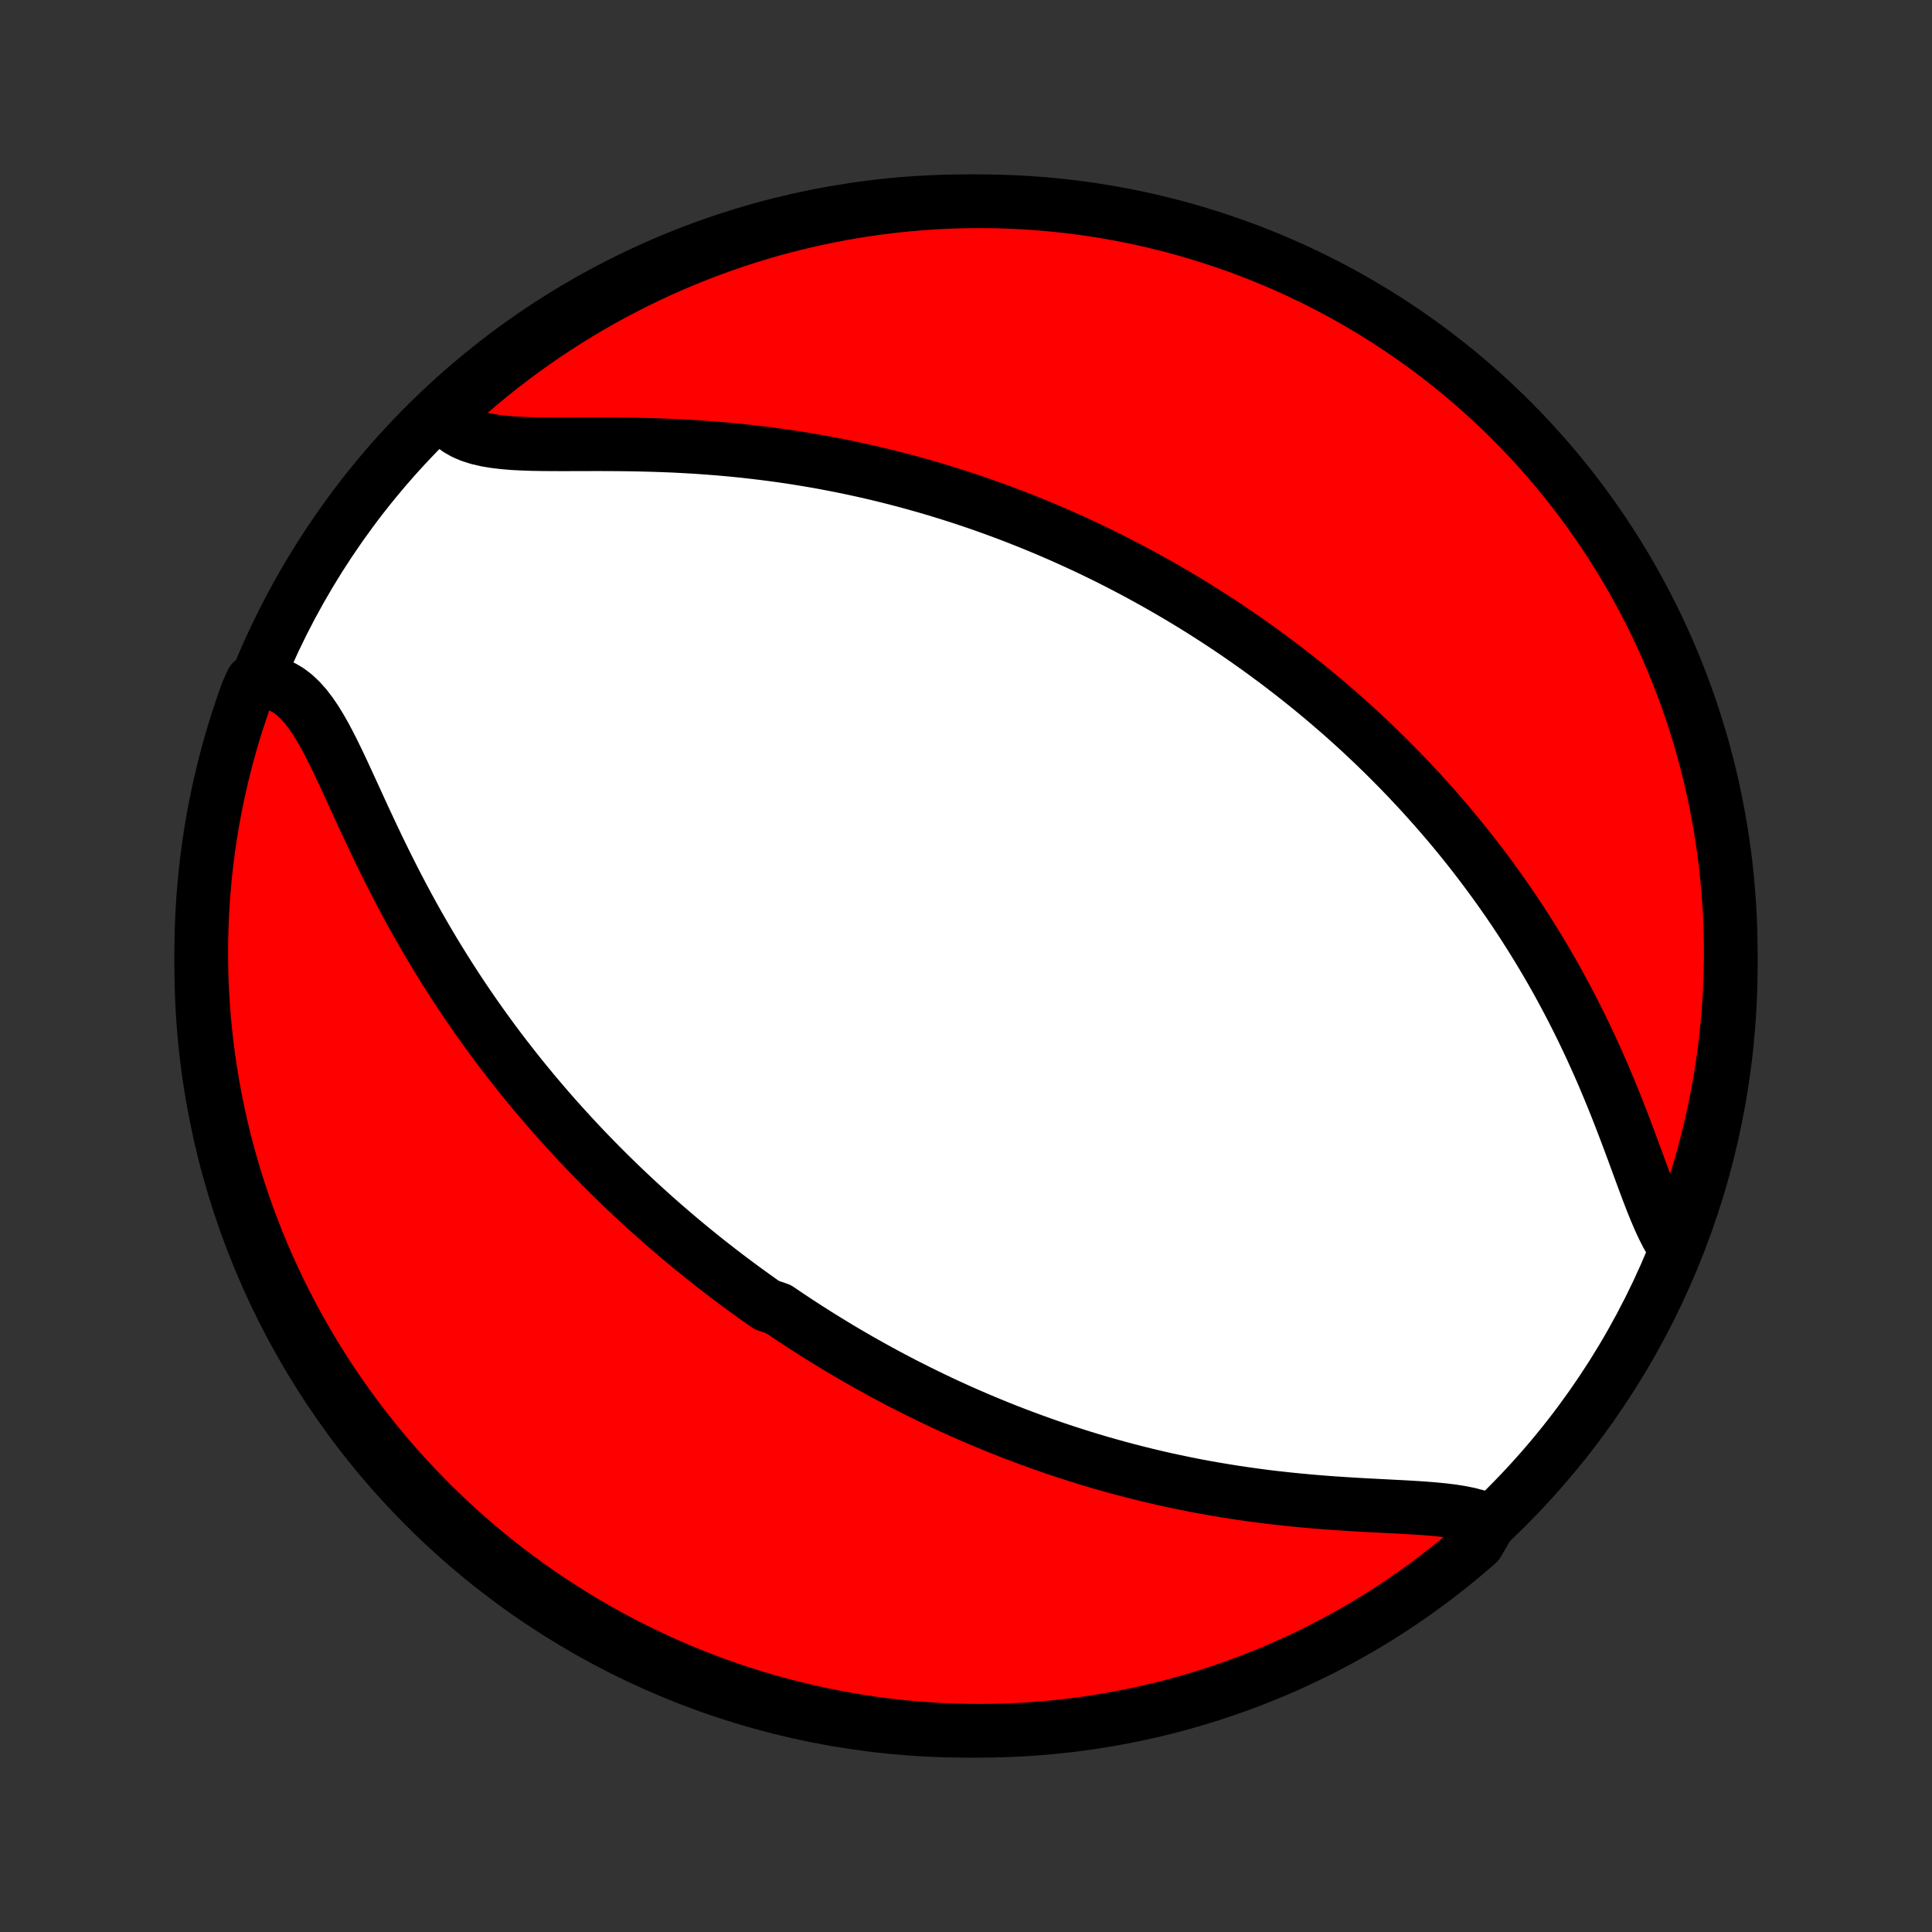 <?xml version="1.0" encoding="utf-8" standalone="no"?>
<!DOCTYPE svg PUBLIC "-//W3C//DTD SVG 1.1//EN"
  "http://www.w3.org/Graphics/SVG/1.1/DTD/svg11.dtd">
<!-- Created with matplotlib (http://matplotlib.org/) -->
<svg height="72pt" version="1.1" viewBox="0 0 72 72" width="72pt" xmlns="http://www.w3.org/2000/svg" xmlns:xlink="http://www.w3.org/1999/xlink">
 <rect x="0" y="0" width="72" height="72" fill="#333333" stroke="none"/>
 <defs>
  <style type="text/css">
*{stroke-linecap:butt;stroke-linejoin:round;}
  </style>
 </defs>
 <g id="figure_1">
  <g id="patch_1">
   <path d="
M0 72
L72 72
L72 0
L0 0
z
" style="fill:none;"/>
  </g>
  <g id="axes_1">
   <g id="PatchCollection_1">
    <defs>
     <path d="
M36 -7.5
C43.558 -7.5 50.808 -10.503 56.153 -15.848
C61.497 -21.192 64.5 -28.442 64.5 -36
C64.5 -43.558 61.497 -50.808 56.153 -56.153
C50.808 -61.497 43.558 -64.5 36 -64.5
C28.442 -64.5 21.192 -61.497 15.848 -56.153
C10.503 -50.808 7.5 -43.558 7.5 -36
C7.5 -28.442 10.503 -21.192 15.848 -15.848
C21.192 -10.503 28.442 -7.5 36 -7.5
z
" id="C0_0_a811fe30f3"/>
     <path d="
M55.537 -15.293
L55.295 -15.404
L55.03 -15.496
L54.743 -15.572
L54.438 -15.634
L54.116 -15.685
L53.779 -15.726
L53.429 -15.76
L53.068 -15.789
L52.699 -15.813
L52.321 -15.835
L51.938 -15.855
L51.549 -15.875
L51.156 -15.895
L50.76 -15.916
L50.362 -15.939
L49.963 -15.965
L49.563 -15.992
L49.164 -16.023
L48.764 -16.057
L48.366 -16.094
L47.969 -16.134
L47.573 -16.177
L47.18 -16.224
L46.789 -16.275
L46.401 -16.329
L46.016 -16.386
L45.634 -16.447
L45.255 -16.51
L44.88 -16.577
L44.508 -16.647
L44.139 -16.721
L43.774 -16.797
L43.413 -16.875
L43.056 -16.957
L42.703 -17.041
L42.353 -17.128
L42.007 -17.217
L41.666 -17.308
L41.328 -17.402
L40.993 -17.497
L40.663 -17.595
L40.337 -17.695
L40.014 -17.797
L39.695 -17.9
L39.379 -18.005
L39.068 -18.112
L38.759 -18.221
L38.455 -18.331
L38.153 -18.442
L37.855 -18.555
L37.56 -18.669
L37.269 -18.785
L36.981 -18.902
L36.696 -19.02
L36.414 -19.139
L36.135 -19.259
L35.858 -19.381
L35.585 -19.504
L35.314 -19.628
L35.046 -19.753
L34.781 -19.879
L34.518 -20.006
L34.258 -20.134
L34 -20.263
L33.744 -20.393
L33.49 -20.524
L33.239 -20.656
L32.99 -20.789
L32.743 -20.923
L32.498 -21.058
L32.255 -21.194
L32.013 -21.331
L31.774 -21.469
L31.536 -21.608
L31.3 -21.748
L31.065 -21.89
L30.832 -22.032
L30.6 -22.175
L30.37 -22.32
L30.141 -22.465
L29.914 -22.612
L29.687 -22.76
L29.462 -22.909
L29.238 -23.059
L29.015 -23.211
L28.572 -23.364
L28.352 -23.518
L28.133 -23.674
L27.915 -23.831
L27.697 -23.989
L27.481 -24.149
L27.265 -24.31
L27.049 -24.473
L26.834 -24.638
L26.62 -24.804
L26.406 -24.972
L26.193 -25.141
L25.98 -25.313
L25.767 -25.486
L25.555 -25.661
L25.343 -25.838
L25.132 -26.017
L24.921 -26.198
L24.709 -26.381
L24.499 -26.566
L24.288 -26.753
L24.078 -26.943
L23.867 -27.135
L23.657 -27.329
L23.447 -27.526
L23.236 -27.726
L23.026 -27.928
L22.816 -28.132
L22.606 -28.34
L22.396 -28.55
L22.186 -28.763
L21.976 -28.979
L21.766 -29.198
L21.556 -29.42
L21.346 -29.646
L21.136 -29.874
L20.926 -30.106
L20.715 -30.341
L20.505 -30.58
L20.295 -30.823
L20.085 -31.069
L19.875 -31.318
L19.666 -31.572
L19.456 -31.829
L19.247 -32.091
L19.038 -32.356
L18.829 -32.625
L18.62 -32.899
L18.412 -33.176
L18.205 -33.458
L17.998 -33.745
L17.791 -34.035
L17.586 -34.33
L17.381 -34.629
L17.177 -34.933
L16.974 -35.241
L16.772 -35.554
L16.571 -35.871
L16.372 -36.192
L16.173 -36.518
L15.977 -36.848
L15.782 -37.182
L15.588 -37.52
L15.397 -37.862
L15.207 -38.208
L15.02 -38.557
L14.834 -38.91
L14.651 -39.266
L14.47 -39.625
L14.291 -39.986
L14.114 -40.348
L13.94 -40.713
L13.768 -41.078
L13.597 -41.443
L13.429 -41.808
L13.263 -42.172
L13.097 -42.533
L12.933 -42.891
L12.77 -43.243
L12.606 -43.59
L12.441 -43.929
L12.275 -44.258
L12.107 -44.576
L11.934 -44.88
L11.757 -45.167
L11.573 -45.436
L11.383 -45.683
L11.183 -45.905
L10.974 -46.101
L10.755 -46.268
L10.524 -46.403
L10.281 -46.504
L10.028 -46.572
L9.763 -46.604
L9.393 -46.601
L9.219 -46.214
L9.053 -45.748
L8.895 -45.279
L8.745 -44.808
L8.604 -44.333
L8.471 -43.856
L8.347 -43.377
L8.231 -42.895
L8.123 -42.412
L8.024 -41.926
L7.933 -41.439
L7.851 -40.95
L7.777 -40.459
L7.713 -39.967
L7.656 -39.474
L7.609 -38.98
L7.569 -38.485
L7.539 -37.989
L7.517 -37.492
L7.504 -36.995
L7.5 -36.498
L7.504 -36.001
L7.517 -35.503
L7.539 -35.006
L7.569 -34.509
L7.608 -34.013
L7.656 -33.517
L7.712 -33.022
L7.777 -32.527
L7.851 -32.034
L7.933 -31.542
L8.024 -31.052
L8.123 -30.563
L8.23 -30.075
L8.346 -29.59
L8.471 -29.106
L8.604 -28.624
L8.745 -28.145
L8.895 -27.668
L9.053 -27.194
L9.219 -26.722
L9.393 -26.253
L9.575 -25.787
L9.765 -25.324
L9.964 -24.865
L10.17 -24.409
L10.384 -23.956
L10.606 -23.507
L10.836 -23.062
L11.073 -22.621
L11.318 -22.183
L11.57 -21.75
L11.83 -21.322
L12.098 -20.898
L12.372 -20.478
L12.654 -20.064
L12.943 -19.654
L13.239 -19.249
L13.541 -18.849
L13.851 -18.454
L14.167 -18.065
L14.49 -17.681
L14.82 -17.303
L15.156 -16.93
L15.498 -16.564
L15.847 -16.203
L16.202 -15.848
L16.563 -15.499
L16.929 -15.157
L17.302 -14.821
L17.68 -14.491
L18.064 -14.168
L18.453 -13.852
L18.848 -13.542
L19.248 -13.239
L19.653 -12.943
L20.062 -12.655
L20.477 -12.373
L20.897 -12.098
L21.321 -11.831
L21.75 -11.571
L22.182 -11.319
L22.619 -11.074
L23.061 -10.836
L23.506 -10.607
L23.955 -10.385
L24.407 -10.171
L24.864 -9.964
L25.323 -9.766
L25.786 -9.575
L26.252 -9.393
L26.721 -9.219
L27.192 -9.053
L27.667 -8.895
L28.144 -8.745
L28.623 -8.604
L29.105 -8.471
L29.588 -8.347
L30.074 -8.231
L30.561 -8.123
L31.05 -8.024
L31.541 -7.933
L32.033 -7.851
L32.526 -7.777
L33.02 -7.713
L33.515 -7.656
L34.011 -7.609
L34.508 -7.569
L35.005 -7.539
L35.502 -7.517
L35.999 -7.504
L36.497 -7.5
L36.994 -7.504
L37.491 -7.517
L37.987 -7.539
L38.483 -7.569
L38.978 -7.608
L39.473 -7.656
L39.966 -7.712
L40.458 -7.777
L40.948 -7.851
L41.437 -7.933
L41.925 -8.024
L42.41 -8.123
L42.894 -8.23
L43.376 -8.346
L43.855 -8.471
L44.332 -8.604
L44.806 -8.745
L45.278 -8.895
L45.747 -9.053
L46.213 -9.219
L46.676 -9.393
L47.135 -9.575
L47.591 -9.765
L48.044 -9.964
L48.493 -10.17
L48.938 -10.384
L49.379 -10.606
L49.816 -10.836
L50.249 -11.073
L50.678 -11.318
L51.102 -11.57
L51.522 -11.83
L51.937 -12.098
L52.346 -12.372
L52.751 -12.654
L53.151 -12.943
L53.546 -13.239
L53.935 -13.541
L54.319 -13.851
L54.697 -14.167
L55.07 -14.49
z
" id="C0_1_e5323b1e98"/>
     <path d="
M62.44 -25.465
L62.278 -25.71
L62.123 -25.98
L61.975 -26.271
L61.832 -26.583
L61.693 -26.91
L61.555 -27.252
L61.419 -27.605
L61.283 -27.968
L61.146 -28.339
L61.008 -28.715
L60.868 -29.096
L60.725 -29.48
L60.58 -29.866
L60.432 -30.253
L60.281 -30.64
L60.127 -31.026
L59.969 -31.411
L59.809 -31.794
L59.645 -32.174
L59.477 -32.551
L59.307 -32.925
L59.134 -33.296
L58.958 -33.662
L58.779 -34.024
L58.597 -34.382
L58.413 -34.736
L58.226 -35.084
L58.038 -35.429
L57.847 -35.768
L57.654 -36.102
L57.459 -36.432
L57.263 -36.756
L57.065 -37.076
L56.865 -37.391
L56.665 -37.701
L56.463 -38.006
L56.26 -38.306
L56.055 -38.601
L55.85 -38.892
L55.644 -39.178
L55.437 -39.459
L55.23 -39.736
L55.022 -40.008
L54.813 -40.277
L54.604 -40.54
L54.394 -40.8
L54.184 -41.055
L53.973 -41.307
L53.762 -41.554
L53.551 -41.797
L53.339 -42.037
L53.127 -42.273
L52.916 -42.506
L52.703 -42.734
L52.491 -42.96
L52.278 -43.182
L52.065 -43.401
L51.852 -43.616
L51.639 -43.829
L51.425 -44.038
L51.211 -44.245
L50.997 -44.448
L50.783 -44.649
L50.569 -44.847
L50.354 -45.042
L50.139 -45.235
L49.924 -45.425
L49.708 -45.612
L49.492 -45.798
L49.276 -45.981
L49.059 -46.161
L48.842 -46.34
L48.624 -46.516
L48.406 -46.69
L48.187 -46.862
L47.968 -47.032
L47.748 -47.201
L47.528 -47.367
L47.306 -47.531
L47.085 -47.694
L46.862 -47.855
L46.639 -48.014
L46.414 -48.172
L46.189 -48.328
L45.963 -48.482
L45.736 -48.635
L45.508 -48.786
L45.279 -48.935
L45.048 -49.084
L44.817 -49.231
L44.584 -49.376
L44.35 -49.52
L44.114 -49.663
L43.877 -49.804
L43.639 -49.944
L43.399 -50.083
L43.157 -50.221
L42.914 -50.357
L42.669 -50.492
L42.423 -50.626
L42.175 -50.759
L41.924 -50.89
L41.672 -51.02
L41.417 -51.15
L41.161 -51.278
L40.902 -51.404
L40.641 -51.53
L40.378 -51.654
L40.112 -51.777
L39.844 -51.899
L39.574 -52.02
L39.301 -52.139
L39.025 -52.258
L38.746 -52.374
L38.465 -52.49
L38.18 -52.604
L37.893 -52.717
L37.602 -52.829
L37.309 -52.939
L37.012 -53.048
L36.712 -53.155
L36.409 -53.261
L36.102 -53.365
L35.792 -53.468
L35.478 -53.568
L35.161 -53.667
L34.84 -53.765
L34.516 -53.86
L34.187 -53.953
L33.855 -54.045
L33.519 -54.134
L33.178 -54.221
L32.834 -54.306
L32.486 -54.389
L32.134 -54.469
L31.778 -54.546
L31.418 -54.621
L31.054 -54.693
L30.686 -54.763
L30.314 -54.829
L29.938 -54.892
L29.558 -54.953
L29.174 -55.01
L28.786 -55.063
L28.395 -55.113
L28 -55.16
L27.602 -55.203
L27.201 -55.243
L26.797 -55.279
L26.389 -55.311
L25.98 -55.34
L25.567 -55.364
L25.154 -55.386
L24.738 -55.403
L24.321 -55.417
L23.904 -55.428
L23.486 -55.436
L23.069 -55.441
L22.653 -55.444
L22.239 -55.445
L21.827 -55.444
L21.419 -55.443
L21.016 -55.442
L20.618 -55.443
L20.227 -55.446
L19.844 -55.452
L19.472 -55.465
L19.111 -55.484
L18.763 -55.513
L18.43 -55.553
L18.115 -55.606
L17.819 -55.675
L17.544 -55.763
L17.292 -55.87
L17.064 -55.999
L16.863 -56.152
L16.688 -56.328
L16.757 -56.528
L17.127 -57.023
L17.502 -57.355
L17.883 -57.681
L18.27 -58.001
L18.662 -58.314
L19.06 -58.62
L19.462 -58.919
L19.87 -59.211
L20.282 -59.496
L20.7 -59.774
L21.122 -60.045
L21.548 -60.308
L21.979 -60.564
L22.414 -60.813
L22.854 -61.053
L23.297 -61.287
L23.744 -61.512
L24.195 -61.73
L24.649 -61.94
L25.108 -62.142
L25.569 -62.336
L26.033 -62.522
L26.501 -62.7
L26.971 -62.87
L27.444 -63.032
L27.92 -63.185
L28.398 -63.331
L28.879 -63.468
L29.361 -63.596
L29.846 -63.716
L30.333 -63.828
L30.821 -63.931
L31.311 -64.025
L31.802 -64.112
L32.295 -64.189
L32.789 -64.258
L33.283 -64.319
L33.779 -64.37
L34.275 -64.413
L34.772 -64.448
L35.269 -64.474
L35.766 -64.491
L36.264 -64.499
L36.761 -64.499
L37.258 -64.49
L37.755 -64.472
L38.251 -64.446
L38.747 -64.411
L39.241 -64.367
L39.735 -64.315
L40.227 -64.254
L40.719 -64.185
L41.209 -64.107
L41.697 -64.02
L42.183 -63.925
L42.668 -63.821
L43.151 -63.709
L43.631 -63.588
L44.109 -63.459
L44.584 -63.322
L45.057 -63.176
L45.528 -63.022
L45.995 -62.86
L46.459 -62.69
L46.92 -62.511
L47.378 -62.325
L47.833 -62.13
L48.283 -61.928
L48.73 -61.717
L49.173 -61.499
L49.612 -61.273
L50.047 -61.039
L50.478 -60.798
L50.904 -60.549
L51.326 -60.292
L51.743 -60.029
L52.155 -59.757
L52.562 -59.479
L52.965 -59.194
L53.362 -58.901
L53.754 -58.601
L54.14 -58.295
L54.521 -57.982
L54.896 -57.662
L55.266 -57.335
L55.629 -57.002
L55.987 -56.663
L56.338 -56.317
L56.684 -55.965
L57.023 -55.607
L57.355 -55.243
L57.681 -54.873
L58.001 -54.498
L58.314 -54.117
L58.62 -53.73
L58.919 -53.338
L59.211 -52.94
L59.496 -52.538
L59.774 -52.13
L60.045 -51.718
L60.308 -51.3
L60.564 -50.878
L60.813 -50.452
L61.053 -50.021
L61.287 -49.586
L61.512 -49.146
L61.73 -48.703
L61.94 -48.256
L62.142 -47.805
L62.336 -47.35
L62.522 -46.892
L62.7 -46.431
L62.87 -45.967
L63.032 -45.499
L63.185 -45.029
L63.331 -44.556
L63.468 -44.08
L63.596 -43.602
L63.716 -43.121
L63.828 -42.639
L63.931 -42.154
L64.025 -41.667
L64.112 -41.179
L64.189 -40.689
L64.258 -40.198
L64.319 -39.705
L64.37 -39.211
L64.413 -38.717
L64.448 -38.221
L64.474 -37.725
L64.491 -37.228
L64.499 -36.731
L64.499 -36.234
L64.49 -35.736
L64.472 -35.239
L64.446 -34.742
L64.411 -34.245
L64.367 -33.749
L64.315 -33.253
L64.254 -32.759
L64.185 -32.265
L64.107 -31.773
L64.02 -31.281
L63.925 -30.791
L63.821 -30.303
L63.709 -29.817
L63.588 -29.332
L63.459 -28.849
L63.322 -28.369
L63.176 -27.891
L63.022 -27.416
L62.86 -26.942
L62.69 -26.472
z
" id="C0_2_ba633b03ab"/>
    </defs>
    <g clip-path="url(#p1bffca34e9)">
     <use style="fill:#ffffff;stroke:#000000;stroke-width:2.0;" x="0.0" xlink:href="#C0_0_a811fe30f3" y="72.0"/>
    </g>
    <g clip-path="url(#p1bffca34e9)">
     <use style="fill:#ff0000;stroke:#000000;stroke-width:2.0;" x="0.0" xlink:href="#C0_1_e5323b1e98" y="72.0"/>
    </g>
    <g clip-path="url(#p1bffca34e9)">
     <use style="fill:#ff0000;stroke:#000000;stroke-width:2.0;" x="0.0" xlink:href="#C0_2_ba633b03ab" y="72.0"/>
    </g>
   </g>
  </g>
 </g>
 <defs>
  <clipPath id="p1bffca34e9">
   <rect height="72.0" width="72.0" x="0.0" y="0.0"/>
  </clipPath>
 </defs>
</svg>
